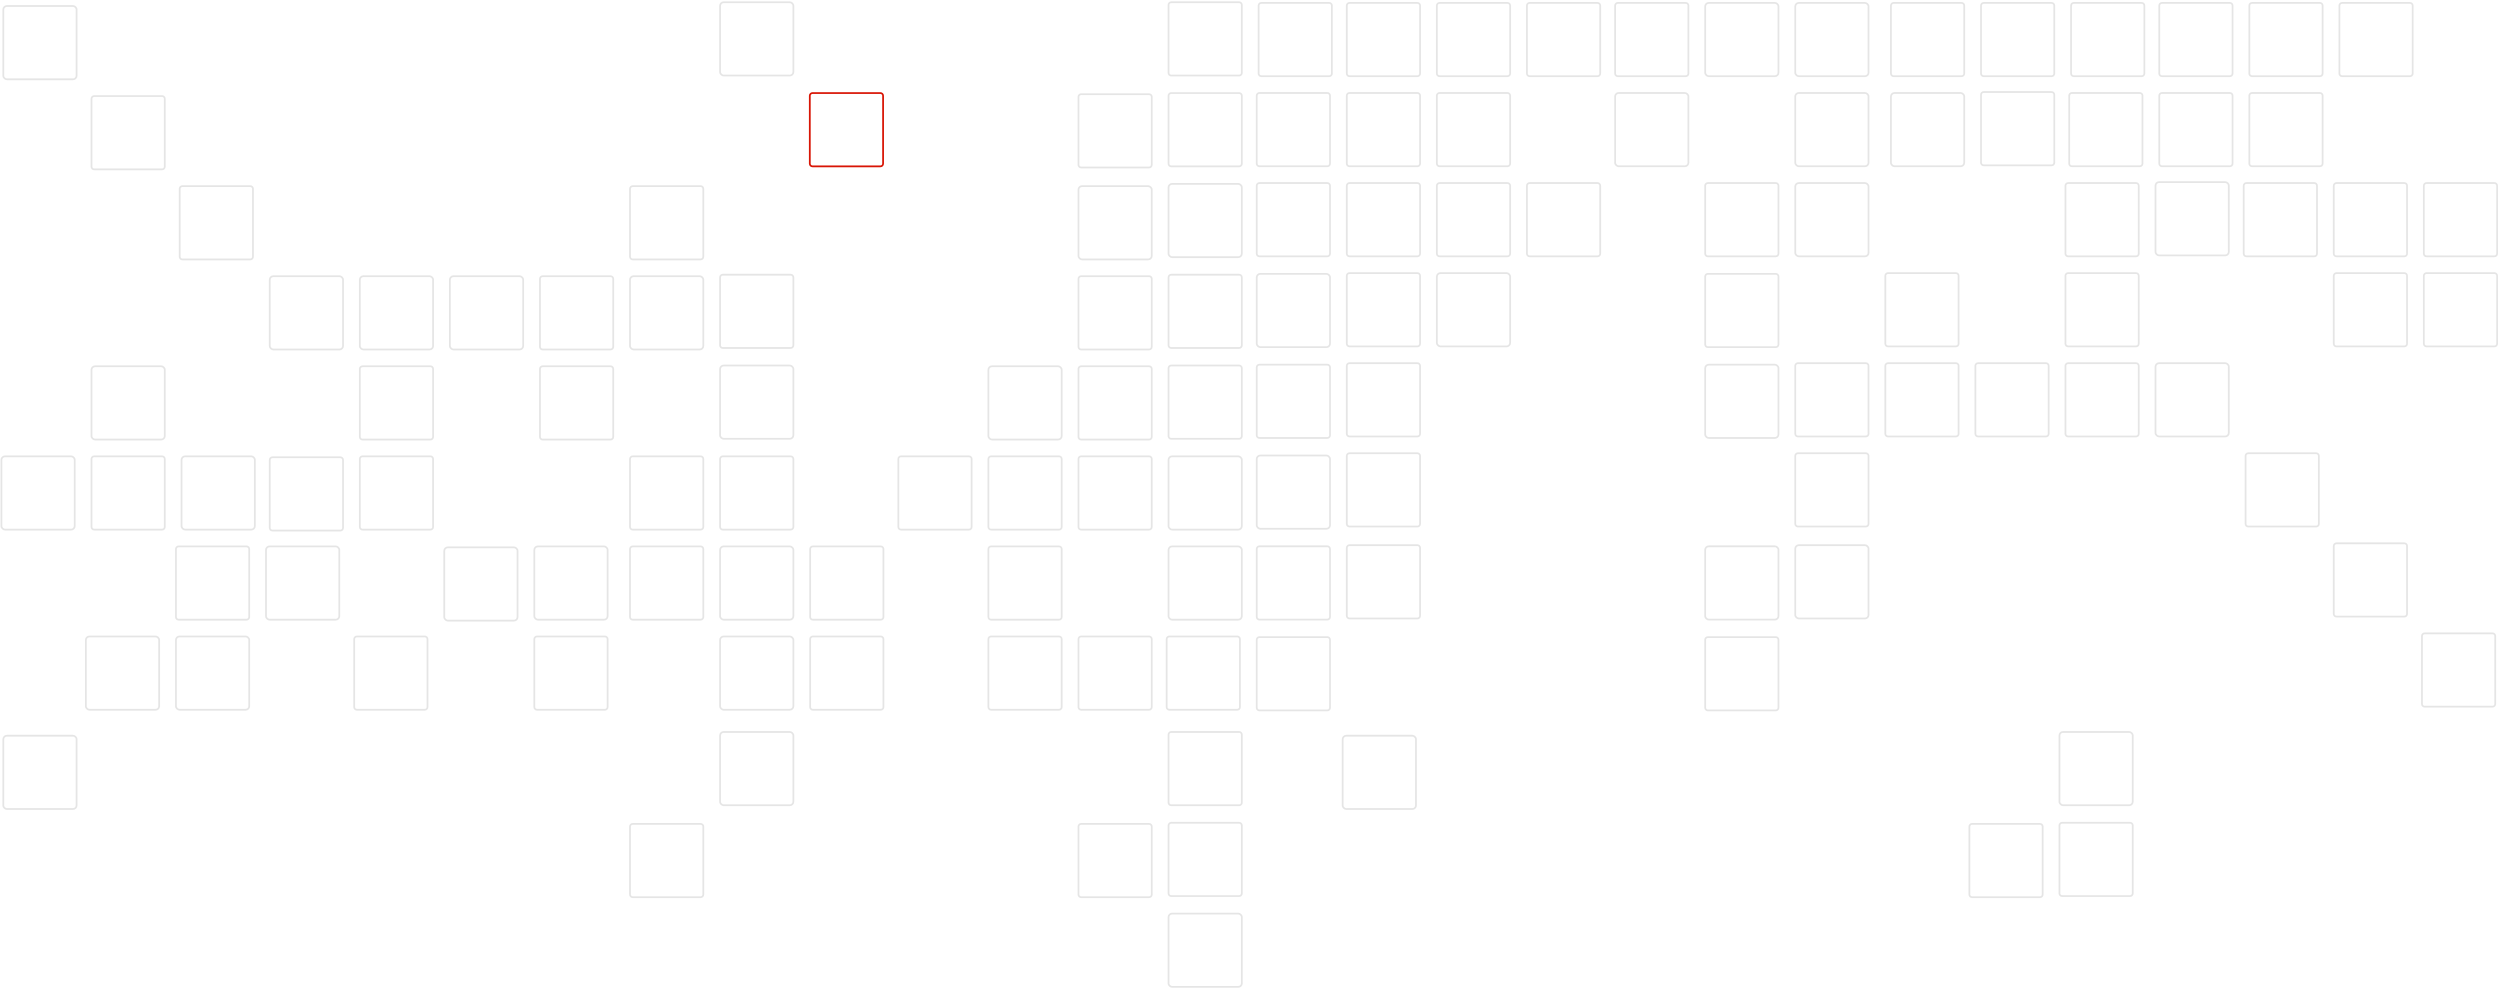 <?xml version="1.0" encoding="UTF-8"?>
<svg width="1411px" height="560px" viewBox="0 0 1411 560" version="1.1" xmlns="http://www.w3.org/2000/svg" xmlns:xlink="http://www.w3.org/1999/xlink">
    <title>Group 4</title>
    <g id="Page-1" stroke="none" stroke-width="1" fill="none" fill-rule="evenodd">
        <g id="Jobs" transform="translate(-101, -160)">
            <g id="Group-4" transform="translate(806.058, 439.741) scale(-1, 1) translate(-806.058, -439.741) translate(101.058, 160.241)">
                <g id="Group-Copy-3" opacity="0.248" transform="translate(1058.438, 485.222) scale(-1, -1) translate(-1058.438, -485.222) translate(707.938, 412.222)" stroke="#979797">
                    <rect id="Rectangle-4" transform="translate(679.082, 22.148) rotate(-90) translate(-679.082, -22.148) " x="658.401" y="1.467" width="41.361" height="41.361" rx="2"></rect>
                    <path d="M698.262,52.724 C698.675,52.724 699.049,52.893 699.321,53.165 C699.593,53.437 699.762,53.812 699.762,54.224 L699.762,54.224 L699.762,92.585 C699.762,92.998 699.593,93.372 699.322,93.643 C699.049,93.916 698.674,94.085 698.262,94.085 L698.262,94.085 L659.902,94.085 C659.488,94.085 659.114,93.916 658.843,93.644 C658.57,93.372 658.401,92.997 658.401,92.585 L658.401,92.585 L658.401,54.224 C658.401,53.811 658.57,53.437 658.842,53.166 C659.114,52.893 659.49,52.724 659.902,52.724 L659.902,52.724 Z" id="Rectangle-4-Copy" transform="translate(679.082, 73.405) rotate(-90) translate(-679.082, -73.405) "></path>
                    <path d="M647.428,52.089 C647.842,52.089 648.216,52.258 648.487,52.529 C648.76,52.802 648.929,53.177 648.929,53.589 L648.929,53.589 L648.929,91.949 C648.929,92.363 648.759,92.737 648.488,93.008 C648.216,93.28 647.84,93.45 647.428,93.45 L647.428,93.45 L609.068,93.45 C608.655,93.45 608.281,93.28 608.009,93.009 C607.737,92.737 607.568,92.361 607.568,91.949 L607.568,91.949 L607.568,53.589 C607.568,53.176 607.737,52.801 608.008,52.53 C608.281,52.258 608.656,52.089 609.068,52.089 L609.068,52.089 Z" id="Rectangle-4-Copy-5" transform="translate(628.248, 72.769) rotate(-90) translate(-628.248, -72.769) "></path>
                    <path d="M698.262,103.981 C698.675,103.981 699.049,104.15 699.321,104.421 C699.593,104.694 699.762,105.069 699.762,105.481 L699.762,105.481 L699.762,143.842 C699.762,144.255 699.593,144.629 699.322,144.9 C699.049,145.173 698.674,145.342 698.262,145.342 L698.262,145.342 L659.902,145.342 C659.488,145.342 659.114,145.173 658.843,144.901 C658.57,144.629 658.401,144.253 658.401,143.842 L658.401,143.842 L658.401,105.481 C658.401,105.068 658.57,104.694 658.842,104.423 C659.114,104.15 659.49,103.981 659.902,103.981 L659.902,103.981 Z" id="Rectangle-4-Copy-8" transform="translate(679.082, 124.661) rotate(-90) translate(-679.082, -124.661) "></path>
                    <path d="M394.321,52.089 C394.734,52.089 395.108,52.258 395.38,52.529 C395.652,52.802 395.821,53.177 395.821,53.589 L395.821,53.589 L395.821,91.949 C395.821,92.363 395.652,92.737 395.381,93.008 C395.108,93.28 394.733,93.45 394.321,93.45 L394.321,93.45 L355.961,93.45 C355.547,93.45 355.173,93.28 354.902,93.009 C354.629,92.737 354.46,92.361 354.46,91.949 L354.46,91.949 L354.46,53.589 C354.46,53.176 354.629,52.801 354.901,52.53 C355.173,52.258 355.549,52.089 355.961,52.089 L355.961,52.089 Z" id="Rectangle-4-Copy-32" transform="translate(375.141, 72.769) rotate(-90) translate(-375.141, -72.769) "></path>
                    <rect id="Rectangle-4-Copy-31" transform="translate(425.974, 124.661) rotate(-90) translate(-425.974, -124.661) " x="405.293" y="103.981" width="41.361" height="41.361" rx="2"></rect>
                    <rect id="Rectangle-4-Copy-48" transform="translate(21.425, 122.543) rotate(-90) translate(-21.425, -122.543) " x="0.745" y="101.863" width="41.361" height="41.361" rx="2"></rect>
                </g>
                <g id="Group-Copy-2" opacity="0.248" transform="translate(429, 459.722) scale(-1, -1) translate(-429, -459.722) translate(205, 412.222)" stroke="#979797">
                    <path d="M445.154,1.724 C445.567,1.724 445.942,1.893 446.213,2.165 C446.485,2.437 446.655,2.812 446.655,3.224 L446.655,3.224 L446.655,41.585 C446.655,41.998 446.485,42.372 446.214,42.643 C445.942,42.916 445.566,43.085 445.154,43.085 L445.154,43.085 L406.794,43.085 C406.38,43.085 406.006,42.916 405.735,42.644 C405.463,42.372 405.293,41.997 405.293,41.585 L405.293,41.585 L405.293,3.224 C405.293,2.811 405.463,2.437 405.734,2.166 C406.006,1.893 406.382,1.724 406.794,1.724 L406.794,1.724 Z" id="Rectangle-4-Copy-33" transform="translate(425.974, 22.405) rotate(-90) translate(-425.974, -22.405) "></path>
                    <path d="M394.321,1.089 C394.734,1.089 395.108,1.258 395.38,1.529 C395.652,1.802 395.821,2.177 395.821,2.589 L395.821,2.589 L395.821,40.949 C395.821,41.363 395.652,41.737 395.381,42.008 C395.108,42.28 394.733,42.45 394.321,42.45 L394.321,42.45 L355.961,42.45 C355.547,42.45 355.173,42.28 354.902,42.009 C354.629,41.737 354.46,41.361 354.46,40.949 L354.46,40.949 L354.46,2.589 C354.46,2.176 354.629,1.801 354.901,1.53 C355.173,1.258 355.549,1.089 355.961,1.089 L355.961,1.089 Z" id="Rectangle-4-Copy-32" transform="translate(375.141, 21.769) rotate(-90) translate(-375.141, -21.769) "></path>
                    <rect id="Rectangle-4-Copy-31" transform="translate(425.974, 73.661) rotate(-90) translate(-425.974, -73.661) " x="405.293" y="52.981" width="41.361" height="41.361" rx="2"></rect>
                    <rect id="Rectangle-4-Copy-48" transform="translate(21.425, 71.543) rotate(-90) translate(-21.425, -71.543) " x="0.745" y="50.863" width="41.361" height="41.361" rx="2"></rect>
                </g>
                <g id="Group-Copy" opacity="0.248" transform="translate(1058.938, 200.872) scale(-1, -1) translate(-1058.938, -200.872) translate(707.938, 0.372)" stroke="#979797">
                    <rect id="Rectangle-4" transform="translate(680.082, 277.148) rotate(-90) translate(-680.082, -277.148) " x="659.401" y="256.467" width="41.361" height="41.361" rx="2"></rect>
                    <path d="M699.262,205.21 C699.675,205.21 700.049,205.379 700.321,205.651 C700.593,205.923 700.762,206.299 700.762,206.711 L700.762,206.711 L700.762,245.071 C700.762,245.484 700.593,245.858 700.322,246.13 C700.049,246.402 699.674,246.571 699.262,246.571 L699.262,246.571 L660.902,246.571 C660.488,246.571 660.114,246.402 659.843,246.131 C659.57,245.858 659.401,245.483 659.401,245.071 L659.401,245.071 L659.401,206.711 C659.401,206.297 659.57,205.923 659.842,205.652 C660.114,205.379 660.49,205.21 660.902,205.21 L660.902,205.21 Z" id="Rectangle-4-Copy-2" transform="translate(680.082, 225.891) rotate(-90) translate(-680.082, -225.891) "></path>
                    <rect id="Rectangle-4-Copy-4" transform="translate(629.248, 275.877) rotate(-90) translate(-629.248, -275.877) " x="608.568" y="255.196" width="41.361" height="41.361" rx="2"></rect>
                    <path d="M699.262,307.724 C699.675,307.724 700.049,307.893 700.321,308.165 C700.593,308.437 700.762,308.812 700.762,309.224 L700.762,309.224 L700.762,347.585 C700.762,347.998 700.593,348.372 700.322,348.643 C700.049,348.916 699.674,349.085 699.262,349.085 L699.262,349.085 L660.902,349.085 C660.488,349.085 660.114,348.916 659.843,348.644 C659.57,348.372 659.401,347.997 659.401,347.585 L659.401,347.585 L659.401,309.224 C659.401,308.811 659.57,308.437 659.842,308.166 C660.114,307.893 660.49,307.724 660.902,307.724 L660.902,307.724 Z" id="Rectangle-4-Copy" transform="translate(680.082, 328.405) rotate(-90) translate(-680.082, -328.405) "></path>
                    <path d="M648.428,307.089 C648.842,307.089 649.216,307.258 649.487,307.529 C649.76,307.802 649.929,308.177 649.929,308.589 L649.929,308.589 L649.929,346.949 C649.929,347.363 649.759,347.737 649.488,348.008 C649.216,348.28 648.84,348.45 648.428,348.45 L648.428,348.45 L610.068,348.45 C609.655,348.45 609.281,348.28 609.009,348.009 C608.737,347.737 608.568,347.361 608.568,346.949 L608.568,346.949 L608.568,308.589 C608.568,308.176 608.737,307.801 609.008,307.53 C609.281,307.258 609.656,307.089 610.068,307.089 L610.068,307.089 Z" id="Rectangle-4-Copy-5" transform="translate(629.248, 327.769) rotate(-90) translate(-629.248, -327.769) "></path>
                    <path d="M699.262,358.981 C699.675,358.981 700.049,359.15 700.321,359.421 C700.593,359.694 700.762,360.069 700.762,360.481 L700.762,360.481 L700.762,398.842 C700.762,399.255 700.593,399.629 700.322,399.9 C700.049,400.173 699.674,400.342 699.262,400.342 L699.262,400.342 L660.902,400.342 C660.488,400.342 660.114,400.173 659.843,399.901 C659.57,399.629 659.401,399.253 659.401,398.842 L659.401,398.842 L659.401,360.481 C659.401,360.068 659.57,359.694 659.842,359.423 C660.114,359.15 660.49,358.981 660.902,358.981 L660.902,358.981 Z" id="Rectangle-4-Copy-8" transform="translate(680.082, 379.661) rotate(-90) translate(-680.082, -379.661) "></path>
                    <path d="M648.428,204.363 C648.842,204.363 649.216,204.532 649.487,204.803 C649.76,205.076 649.929,205.451 649.929,205.863 L649.929,205.863 L649.929,244.223 C649.929,244.637 649.759,245.011 649.488,245.282 C649.216,245.555 648.84,245.724 648.428,245.724 L648.428,245.724 L610.068,245.724 C609.655,245.724 609.281,245.555 609.009,245.283 C608.737,245.011 608.568,244.635 608.568,244.223 L608.568,244.223 L608.568,205.863 C608.568,205.45 608.737,205.076 609.008,204.804 C609.281,204.532 609.656,204.363 610.068,204.363 L610.068,204.363 Z" id="Rectangle-4-Copy-3" transform="translate(629.248, 225.043) rotate(-90) translate(-629.248, -225.043) "></path>
                    <rect id="Rectangle-4-Copy-7" transform="translate(680.082, 123.377) rotate(-90) translate(-680.082, -123.377) " x="659.401" y="102.696" width="41.361" height="41.361" rx="2"></rect>
                    <path d="M699.262,153.953 C699.675,153.953 700.049,154.122 700.321,154.394 C700.593,154.666 700.762,155.042 700.762,155.454 L700.762,155.454 L700.762,193.814 C700.762,194.227 700.593,194.601 700.322,194.873 C700.049,195.145 699.674,195.314 699.262,195.314 L699.262,195.314 L660.902,195.314 C660.488,195.314 660.114,195.145 659.843,194.874 C659.57,194.601 659.401,194.226 659.401,193.814 L659.401,193.814 L659.401,155.454 C659.401,155.04 659.57,154.666 659.842,154.395 C660.114,154.122 660.49,153.953 660.902,153.953 L660.902,153.953 Z" id="Rectangle-4-Copy-9" transform="translate(680.082, 174.634) rotate(-90) translate(-680.082, -174.634) "></path>
                    <path d="M648.428,153.53 C648.842,153.53 649.216,153.699 649.487,153.97 C649.76,154.243 649.929,154.618 649.929,155.03 L649.929,155.03 L649.929,193.39 C649.929,193.804 649.759,194.178 649.488,194.449 C649.216,194.721 648.84,194.891 648.428,194.891 L648.428,194.891 L610.068,194.891 C609.655,194.891 609.281,194.721 609.009,194.45 C608.737,194.178 608.568,193.802 608.568,193.39 L608.568,193.39 L608.568,155.03 C608.568,154.617 608.737,154.242 609.008,153.971 C609.281,153.699 609.656,153.53 610.068,153.53 L610.068,153.53 Z" id="Rectangle-4-Copy-6" transform="translate(629.248, 174.21) rotate(-90) translate(-629.248, -174.21) "></path>
                    <path d="M597.595,102.696 C598.008,102.696 598.383,102.866 598.654,103.137 C598.926,103.409 599.095,103.785 599.095,104.197 L599.095,104.197 L599.095,142.557 C599.095,142.97 598.926,143.344 598.655,143.616 C598.382,143.888 598.007,144.057 597.595,144.057 L597.595,144.057 L559.235,144.057 C558.821,144.057 558.447,143.888 558.176,143.617 C557.904,143.344 557.734,142.969 557.734,142.557 L557.734,142.557 L557.734,104.197 C557.734,103.783 557.904,103.409 558.175,103.138 C558.447,102.865 558.823,102.696 559.235,102.696 L559.235,102.696 Z" id="Rectangle-4-Copy-12" transform="translate(578.415, 123.377) rotate(-90) translate(-578.415, -123.377) "></path>
                    <path d="M648.428,102.696 C648.842,102.696 649.216,102.866 649.487,103.137 C649.76,103.409 649.929,103.785 649.929,104.197 L649.929,104.197 L649.929,142.557 C649.929,142.97 649.759,143.344 649.488,143.616 C649.216,143.888 648.84,144.057 648.428,144.057 L648.428,144.057 L610.068,144.057 C609.655,144.057 609.281,143.888 609.009,143.617 C608.737,143.344 608.568,142.969 608.568,142.557 L608.568,142.557 L608.568,104.197 C608.568,103.783 608.737,103.409 609.008,103.138 C609.281,102.865 609.656,102.696 610.068,102.696 L610.068,102.696 Z" id="Rectangle-4-Copy-17" transform="translate(629.248, 123.377) rotate(-90) translate(-629.248, -123.377) "></path>
                    <rect id="Rectangle-4-Copy-11" transform="translate(578.415, 174.21) rotate(-90) translate(-578.415, -174.21) " x="557.734" y="153.53" width="41.361" height="41.361" rx="2"></rect>
                    <path d="M546.762,102.696 C547.175,102.696 547.549,102.866 547.821,103.137 C548.093,103.409 548.262,103.785 548.262,104.197 L548.262,104.197 L548.262,142.557 C548.262,142.97 548.093,143.344 547.822,143.616 C547.549,143.888 547.174,144.057 546.762,144.057 L546.762,144.057 L508.402,144.057 C507.988,144.057 507.614,143.888 507.343,143.617 C507.07,143.344 506.901,142.969 506.901,142.557 L506.901,142.557 L506.901,104.197 C506.901,103.783 507.07,103.409 507.342,103.138 C507.614,102.865 507.99,102.696 508.402,102.696 L508.402,102.696 Z" id="Rectangle-4-Copy-10" transform="translate(527.582, 123.377) rotate(-90) translate(-527.582, -123.377) "></path>
                    <rect id="Rectangle-4-Copy-19" transform="translate(680.082, 72.543) rotate(-90) translate(-680.082, -72.543) " x="659.401" y="51.863" width="41.361" height="41.361" rx="2"></rect>
                    <path d="M446.154,205.21 C446.567,205.21 446.942,205.379 447.213,205.651 C447.485,205.923 447.655,206.299 447.655,206.711 L447.655,206.711 L447.655,245.071 C447.655,245.484 447.485,245.858 447.214,246.13 C446.942,246.402 446.566,246.571 446.154,246.571 L446.154,246.571 L407.794,246.571 C407.38,246.571 407.006,246.402 406.735,246.131 C406.463,245.858 406.293,245.483 406.293,245.071 L406.293,245.071 L406.293,206.711 C406.293,206.297 406.463,205.923 406.734,205.652 C407.006,205.379 407.382,205.21 407.794,205.21 L407.794,205.21 Z" id="Rectangle-4-Copy-35" transform="translate(426.974, 225.891) rotate(-90) translate(-426.974, -225.891) "></path>
                    <path d="M395.321,255.196 C395.734,255.196 396.108,255.366 396.38,255.637 C396.652,255.909 396.821,256.285 396.821,256.697 L396.821,256.697 L396.821,295.057 C396.821,295.47 396.652,295.844 396.381,296.116 C396.108,296.388 395.733,296.557 395.321,296.557 L395.321,296.557 L356.961,296.557 C356.547,296.557 356.173,296.388 355.902,296.117 C355.629,295.844 355.46,295.469 355.46,295.057 L355.46,295.057 L355.46,256.697 C355.46,256.283 355.629,255.909 355.901,255.638 C356.173,255.365 356.549,255.196 356.961,255.196 L356.961,255.196 Z" id="Rectangle-4-Copy-34" transform="translate(376.141, 275.877) rotate(-90) translate(-376.141, -275.877) "></path>
                    <rect id="Rectangle-4-Copy-31" transform="translate(426.974, 379.661) rotate(-90) translate(-426.974, -379.661) " x="406.293" y="358.981" width="41.361" height="41.361" rx="2"></rect>
                    <rect id="Rectangle-4-Copy-30" transform="translate(376.141, 225.043) rotate(-90) translate(-376.141, -225.043) " x="355.46" y="204.363" width="41.361" height="41.361" rx="2"></rect>
                    <path d="M446.154,102.696 C446.567,102.696 446.942,102.866 447.213,103.137 C447.485,103.409 447.655,103.785 447.655,104.197 L447.655,104.197 L447.655,142.557 C447.655,142.97 447.485,143.344 447.214,143.616 C446.942,143.888 446.566,144.057 446.154,144.057 L446.154,144.057 L407.794,144.057 C407.38,144.057 407.006,143.888 406.735,143.617 C406.463,143.344 406.293,142.969 406.293,142.557 L406.293,142.557 L406.293,104.197 C406.293,103.783 406.463,103.409 406.734,103.138 C407.006,102.865 407.382,102.696 407.794,102.696 L407.794,102.696 Z" id="Rectangle-4-Copy-29" transform="translate(426.974, 123.377) rotate(-90) translate(-426.974, -123.377) "></path>
                    <rect id="Rectangle-4-Copy-28" transform="translate(426.974, 174.634) rotate(-90) translate(-426.974, -174.634) " x="406.293" y="153.953" width="41.361" height="41.361" rx="2"></rect>
                    <path d="M395.321,102.696 C395.734,102.696 396.108,102.866 396.38,103.137 C396.652,103.409 396.821,103.785 396.821,104.197 L396.821,104.197 L396.821,142.557 C396.821,142.97 396.652,143.344 396.381,143.616 C396.108,143.888 395.733,144.057 395.321,144.057 L395.321,144.057 L356.961,144.057 C356.547,144.057 356.173,143.888 355.902,143.617 C355.629,143.344 355.46,142.969 355.46,142.557 L355.46,142.557 L355.46,104.197 C355.46,103.783 355.629,103.409 355.901,103.138 C356.173,102.865 356.549,102.696 356.961,102.696 L356.961,102.696 Z" id="Rectangle-4-Copy-26" transform="translate(376.141, 123.377) rotate(-90) translate(-376.141, -123.377) "></path>
                    <path d="M395.321,51.863 C395.734,51.863 396.108,52.032 396.38,52.303 C396.652,52.576 396.821,52.951 396.821,53.363 L396.821,53.363 L396.821,91.723 C396.821,92.137 396.652,92.511 396.381,92.782 C396.108,93.055 395.733,93.224 395.321,93.224 L395.321,93.224 L356.961,93.224 C356.547,93.224 356.173,93.055 355.902,92.783 C355.629,92.511 355.46,92.135 355.46,91.723 L355.46,91.723 L355.46,53.363 C355.46,52.95 355.629,52.576 355.901,52.304 C356.173,52.032 356.549,51.863 356.961,51.863 L356.961,51.863 Z" id="Rectangle-4-Copy-25" transform="translate(376.141, 72.543) rotate(-90) translate(-376.141, -72.543) "></path>
                    <rect id="Rectangle-4-Copy-24" transform="translate(426.974, 72.543) rotate(-90) translate(-426.974, -72.543) " x="406.293" y="51.863" width="41.361" height="41.361" rx="2"></rect>
                    <path d="M597.595,1.03 C598.008,1.03 598.383,1.199 598.654,1.47 C598.926,1.743 599.095,2.118 599.095,2.53 L599.095,2.53 L599.095,40.89 C599.095,41.304 598.926,41.678 598.655,41.949 C598.382,42.221 598.007,42.391 597.595,42.391 L597.595,42.391 L559.235,42.391 C558.821,42.391 558.447,42.221 558.176,41.95 C557.904,41.678 557.734,41.302 557.734,40.89 L557.734,40.89 L557.734,2.53 C557.734,2.117 557.904,1.742 558.175,1.471 C558.447,1.199 558.823,1.03 559.235,1.03 L559.235,1.03 Z" id="Rectangle-4-Copy-15" transform="translate(578.415, 21.71) rotate(-90) translate(-578.415, -21.71) "></path>
                    <path d="M648.428,1.03 C648.842,1.03 649.216,1.199 649.487,1.47 C649.76,1.743 649.929,2.118 649.929,2.53 L649.929,2.53 L649.929,40.89 C649.929,41.304 649.759,41.678 649.488,41.949 C649.216,42.221 648.84,42.391 648.428,42.391 L648.428,42.391 L610.068,42.391 C609.655,42.391 609.281,42.221 609.009,41.95 C608.737,41.678 608.568,41.302 608.568,40.89 L608.568,40.89 L608.568,2.53 C608.568,2.117 608.737,1.742 609.008,1.471 C609.281,1.199 609.656,1.03 610.068,1.03 L610.068,1.03 Z" id="Rectangle-4-Copy-18" transform="translate(629.248, 21.71) rotate(-90) translate(-629.248, -21.71) "></path>
                    <path d="M698.203,1.03 C698.616,1.03 698.99,1.199 699.261,1.47 C699.534,1.743 699.703,2.118 699.703,2.53 L699.703,2.53 L699.703,40.89 C699.703,41.304 699.534,41.678 699.263,41.949 C698.99,42.221 698.615,42.391 698.203,42.391 L698.203,42.391 L659.842,42.391 C659.429,42.391 659.055,42.221 658.784,41.95 C658.511,41.678 658.342,41.302 658.342,40.89 L658.342,40.89 L658.342,2.53 C658.342,2.117 658.511,1.742 658.783,1.471 C659.055,1.199 659.431,1.03 659.842,1.03 L659.842,1.03 Z" id="Rectangle-4-Copy-63" transform="translate(679.023, 21.71) rotate(-90) translate(-679.023, -21.71) "></path>
                    <path d="M597.595,51.863 C598.008,51.863 598.383,52.032 598.654,52.303 C598.926,52.576 599.095,52.951 599.095,53.363 L599.095,53.363 L599.095,91.723 C599.095,92.137 598.926,92.511 598.655,92.782 C598.382,93.055 598.007,93.224 597.595,93.224 L597.595,93.224 L559.235,93.224 C558.821,93.224 558.447,93.055 558.176,92.783 C557.904,92.511 557.734,92.135 557.734,91.723 L557.734,91.723 L557.734,53.363 C557.734,52.95 557.904,52.576 558.175,52.304 C558.447,52.032 558.823,51.863 559.235,51.863 L559.235,51.863 Z" id="Rectangle-4-Copy-14" transform="translate(578.415, 72.543) rotate(-90) translate(-578.415, -72.543) "></path>
                    <path d="M496.987,51.863 C497.401,51.863 497.775,52.032 498.046,52.303 C498.319,52.576 498.488,52.951 498.488,53.363 L498.488,53.363 L498.488,91.723 C498.488,92.137 498.319,92.511 498.047,92.782 C497.775,93.055 497.399,93.224 496.987,93.224 L496.987,93.224 L458.627,93.224 C458.214,93.224 457.84,93.055 457.568,92.783 C457.296,92.511 457.127,92.135 457.127,91.723 L457.127,91.723 L457.127,53.363 C457.127,52.95 457.296,52.576 457.567,52.304 C457.84,52.032 458.215,51.863 458.627,51.863 L458.627,51.863 Z" id="Rectangle-4-Copy-20" transform="translate(477.807, 72.543) rotate(-90) translate(-477.807, -72.543) "></path>
                    <rect id="Rectangle-4-Copy-23" transform="translate(426.974, 21.71) rotate(-90) translate(-426.974, -21.71) " x="406.293" y="1.03" width="41.361" height="41.361" rx="2"></rect>
                    <path d="M496.987,1.03 C497.401,1.03 497.775,1.199 498.046,1.47 C498.319,1.743 498.488,2.118 498.488,2.53 L498.488,2.53 L498.488,40.89 C498.488,41.304 498.319,41.678 498.047,41.949 C497.775,42.221 497.399,42.391 496.987,42.391 L496.987,42.391 L458.627,42.391 C458.214,42.391 457.84,42.221 457.568,41.95 C457.296,41.678 457.127,41.302 457.127,40.89 L457.127,40.89 L457.127,2.53 C457.127,2.117 457.296,1.742 457.567,1.471 C457.84,1.199 458.215,1.03 458.627,1.03 L458.627,1.03 Z" id="Rectangle-4-Copy-22" transform="translate(477.807, 21.71) rotate(-90) translate(-477.807, -21.71) "></path>
                    <path d="M341.31,1.03 C341.724,1.03 342.098,1.199 342.369,1.47 C342.642,1.743 342.811,2.118 342.811,2.53 L342.811,2.53 L342.811,40.89 C342.811,41.304 342.641,41.678 342.37,41.949 C342.098,42.221 341.722,42.391 341.31,42.391 L341.31,42.391 L302.95,42.391 C302.537,42.391 302.163,42.221 301.891,41.95 C301.619,41.678 301.45,41.302 301.45,40.89 L301.45,40.89 L301.45,2.53 C301.45,2.117 301.619,1.742 301.89,1.471 C302.163,1.199 302.538,1.03 302.95,1.03 L302.95,1.03 Z" id="Rectangle-4-Copy-56" transform="translate(322.13, 21.71) rotate(-90) translate(-322.13, -21.71) "></path>
                    <path d="M239.644,1.03 C240.057,1.03 240.431,1.199 240.702,1.47 C240.975,1.743 241.144,2.118 241.144,2.53 L241.144,2.53 L241.144,40.89 C241.144,41.304 240.975,41.678 240.704,41.949 C240.431,42.221 240.056,42.391 239.644,42.391 L239.644,42.391 L201.283,42.391 C200.87,42.391 200.496,42.221 200.225,41.95 C199.952,41.678 199.783,41.302 199.783,40.89 L199.783,40.89 L199.783,2.53 C199.783,2.117 199.952,1.742 200.224,1.471 C200.496,1.199 200.872,1.03 201.283,1.03 L201.283,1.03 Z" id="Rectangle-4-Copy-55" transform="translate(220.464, 21.71) rotate(-90) translate(-220.464, -21.71) "></path>
                    <rect id="Rectangle-4-Copy-50" transform="translate(119.856, 21.71) rotate(-90) translate(-119.856, -21.71) " x="99.175" y="1.03" width="41.361" height="41.361" rx="2"></rect>
                    <rect id="Rectangle-4-Copy-27" transform="translate(69.023, 21.71) rotate(-90) translate(-69.023, -21.71) " x="48.342" y="1.03" width="41.361" height="41.361" rx="2"></rect>
                    <path d="M344.487,204.363 C344.901,204.363 345.275,204.532 345.546,204.803 C345.819,205.076 345.988,205.451 345.988,205.863 L345.988,205.863 L345.988,244.223 C345.988,244.637 345.819,245.011 345.547,245.282 C345.275,245.555 344.899,245.724 344.487,245.724 L344.487,245.724 L306.127,245.724 C305.714,245.724 305.34,245.555 305.068,245.283 C304.796,245.011 304.627,244.635 304.627,244.223 L304.627,244.223 L304.627,205.863 C304.627,205.45 304.796,205.076 305.067,204.804 C305.34,204.532 305.715,204.363 306.127,204.363 L306.127,204.363 Z" id="Rectangle-4-Copy-54" transform="translate(325.307, 225.043) rotate(-90) translate(-325.307, -225.043) "></path>
                    <rect id="Rectangle-4-Copy-53" transform="translate(223.641, 225.043) rotate(-90) translate(-223.641, -225.043) " x="202.96" y="204.363" width="41.361" height="41.361" rx="2"></rect>
                    <rect id="Rectangle-4-Copy-52" transform="translate(274.474, 225.043) rotate(-90) translate(-274.474, -225.043) " x="253.793" y="204.363" width="41.361" height="41.361" rx="2"></rect>
                    <rect id="Rectangle-4-Copy-51" transform="translate(172.807, 225.043) rotate(-90) translate(-172.807, -225.043) " x="152.127" y="204.363" width="41.361" height="41.361" rx="2"></rect>
                    <path d="M344.487,153.53 C344.901,153.53 345.275,153.699 345.546,153.97 C345.819,154.243 345.988,154.618 345.988,155.03 L345.988,155.03 L345.988,193.39 C345.988,193.804 345.819,194.178 345.547,194.449 C345.275,194.721 344.899,194.891 344.487,194.891 L344.487,194.891 L306.127,194.891 C305.714,194.891 305.34,194.721 305.068,194.45 C304.796,194.178 304.627,193.802 304.627,193.39 L304.627,193.39 L304.627,155.03 C304.627,154.617 304.796,154.242 305.067,153.971 C305.34,153.699 305.715,153.53 306.127,153.53 L306.127,153.53 Z" id="Rectangle-4-Copy-49" transform="translate(325.307, 174.21) rotate(-90) translate(-325.307, -174.21) "></path>
                    <rect id="Rectangle-4-Copy-48" transform="translate(22.425, 377.543) rotate(-90) translate(-22.425, -377.543) " x="1.745" y="356.863" width="41.361" height="41.361" rx="2"></rect>
                    <rect id="Rectangle-4-Copy-45" transform="translate(72.2, 174.21) rotate(-90) translate(-72.2, -174.21) " x="51.519" y="153.53" width="41.361" height="41.361" rx="2"></rect>
                    <path d="M242.821,102.696 C243.234,102.696 243.608,102.866 243.88,103.137 C244.152,103.409 244.321,103.785 244.321,104.197 L244.321,104.197 L244.321,142.557 C244.321,142.97 244.152,143.344 243.881,143.616 C243.608,143.888 243.233,144.057 242.821,144.057 L242.821,144.057 L204.461,144.057 C204.047,144.057 203.673,143.888 203.402,143.617 C203.129,143.344 202.96,142.969 202.96,142.557 L202.96,142.557 L202.96,104.197 C202.96,103.783 203.129,103.409 203.401,103.138 C203.673,102.865 204.049,102.696 204.461,102.696 L204.461,102.696 Z" id="Rectangle-4-Copy-44" transform="translate(223.641, 123.377) rotate(-90) translate(-223.641, -123.377) "></path>
                    <path d="M191.987,102.167 C192.401,102.167 192.775,102.336 193.046,102.607 C193.319,102.88 193.488,103.255 193.488,103.667 L193.488,103.667 L193.488,142.027 C193.488,142.441 193.319,142.815 193.047,143.086 C192.775,143.359 192.399,143.528 191.987,143.528 L191.987,143.528 L153.627,143.528 C153.214,143.528 152.84,143.358 152.568,143.087 C152.296,142.815 152.127,142.439 152.127,142.027 L152.127,142.027 L152.127,103.667 C152.127,103.254 152.296,102.88 152.567,102.608 C152.84,102.336 153.215,102.167 153.627,102.167 L153.627,102.167 Z" id="Rectangle-4-Copy-43" transform="translate(172.807, 122.847) rotate(-90) translate(-172.807, -122.847) "></path>
                    <path d="M242.821,153.53 C243.234,153.53 243.608,153.699 243.88,153.97 C244.152,154.243 244.321,154.618 244.321,155.03 L244.321,155.03 L244.321,193.39 C244.321,193.804 244.152,194.178 243.881,194.449 C243.608,194.721 243.233,194.891 242.821,194.891 L242.821,194.891 L204.461,194.891 C204.047,194.891 203.673,194.721 203.402,194.45 C203.129,194.178 202.96,193.802 202.96,193.39 L202.96,193.39 L202.96,155.03 C202.96,154.617 203.129,154.242 203.401,153.971 C203.673,153.699 204.049,153.53 204.461,153.53 L204.461,153.53 Z" id="Rectangle-4-Copy-42" transform="translate(223.641, 174.21) rotate(-90) translate(-223.641, -174.21) "></path>
                    <path d="M91.38,306.03 C91.793,306.03 92.167,306.199 92.439,306.47 C92.711,306.743 92.88,307.118 92.88,307.53 L92.88,307.53 L92.88,345.89 C92.88,346.304 92.711,346.678 92.44,346.949 C92.167,347.221 91.792,347.391 91.38,347.391 L91.38,347.391 L53.02,347.391 C52.606,347.391 52.232,347.221 51.961,346.95 C51.688,346.678 51.519,346.302 51.519,345.89 L51.519,345.89 L51.519,307.53 C51.519,307.117 51.688,306.742 51.96,306.471 C52.232,306.199 52.608,306.03 53.02,306.03 L53.02,306.03 Z" id="Rectangle-4-Copy-41" transform="translate(72.2, 326.71) rotate(-90) translate(-72.2, -326.71) "></path>
                    <path d="M141.154,255.196 C141.567,255.196 141.942,255.366 142.213,255.637 C142.485,255.909 142.655,256.285 142.655,256.697 L142.655,256.697 L142.655,295.057 C142.655,295.47 142.485,295.844 142.214,296.116 C141.942,296.388 141.566,296.557 141.154,296.557 L141.154,296.557 L102.794,296.557 C102.38,296.557 102.006,296.388 101.735,296.117 C101.463,295.844 101.293,295.469 101.293,295.057 L101.293,295.057 L101.293,256.697 C101.293,256.283 101.463,255.909 101.734,255.638 C102.006,255.365 102.382,255.196 102.794,255.196 L102.794,255.196 Z" id="Rectangle-4-Copy-40" transform="translate(121.974, 275.877) rotate(-90) translate(-121.974, -275.877) "></path>
                    <path d="M91.38,102.696 C91.793,102.696 92.167,102.866 92.439,103.137 C92.711,103.409 92.88,103.785 92.88,104.197 L92.88,104.197 L92.88,142.557 C92.88,142.97 92.711,143.344 92.44,143.616 C92.167,143.888 91.792,144.057 91.38,144.057 L91.38,144.057 L53.02,144.057 C52.606,144.057 52.232,143.888 51.961,143.617 C51.688,143.344 51.519,142.969 51.519,142.557 L51.519,142.557 L51.519,104.197 C51.519,103.783 51.688,103.409 51.96,103.138 C52.232,102.865 52.608,102.696 53.02,102.696 L53.02,102.696 Z" id="Rectangle-4-Copy-39" transform="translate(72.2, 123.377) rotate(-90) translate(-72.2, -123.377) "></path>
                    <rect id="Rectangle-4-Copy-38" transform="translate(123.033, 123.377) rotate(-90) translate(-123.033, -123.377) " x="102.352" y="102.696" width="41.361" height="41.361" rx="2"></rect>
                    <rect id="Rectangle-4-Copy-37" transform="translate(21.366, 123.377) rotate(-90) translate(-21.366, -123.377) " x="0.686" y="102.696" width="41.361" height="41.361" rx="2"></rect>
                    <rect id="Rectangle-4-Copy-62" transform="translate(322.13, 72.543) rotate(-90) translate(-322.13, -72.543) " x="301.45" y="51.863" width="41.361" height="41.361" rx="2"></rect>
                    <rect id="Rectangle-4-Copy-61" transform="translate(271.297, 72.014) rotate(-90) translate(-271.297, -72.014) " x="250.616" y="51.333" width="41.361" height="41.361" rx="2"></rect>
                    <rect id="Rectangle-4-Copy-60" transform="translate(170.689, 72.543) rotate(-90) translate(-170.689, -72.543) " x="150.009" y="51.863" width="41.361" height="41.361" rx="2"></rect>
                    <path d="M139.036,51.863 C139.449,51.863 139.824,52.032 140.095,52.303 C140.367,52.576 140.536,52.951 140.536,53.363 L140.536,53.363 L140.536,91.723 C140.536,92.137 140.367,92.511 140.096,92.782 C139.823,93.055 139.448,93.224 139.036,93.224 L139.036,93.224 L100.676,93.224 C100.262,93.224 99.888,93.055 99.617,92.783 C99.345,92.511 99.175,92.135 99.175,91.723 L99.175,91.723 L99.175,53.363 C99.175,52.95 99.345,52.576 99.616,52.304 C99.888,52.032 100.264,51.863 100.676,51.863 L100.676,51.863 Z" id="Rectangle-4-Copy-58" transform="translate(119.856, 72.543) rotate(-90) translate(-119.856, -72.543) "></path>
                </g>
                <g id="Group" opacity="0.248" transform="translate(0, 0.372)" stroke="#979797">
                    <rect id="Rectangle-4" transform="translate(680.082, 277.148) rotate(-90) translate(-680.082, -277.148) " x="659.401" y="256.467" width="41.361" height="41.361" rx="2"></rect>
                    <path d="M699.262,205.21 C699.675,205.21 700.049,205.379 700.321,205.651 C700.593,205.923 700.762,206.299 700.762,206.711 L700.762,206.711 L700.762,245.071 C700.762,245.484 700.593,245.858 700.322,246.13 C700.049,246.402 699.674,246.571 699.262,246.571 L699.262,246.571 L660.902,246.571 C660.488,246.571 660.114,246.402 659.843,246.131 C659.57,245.858 659.401,245.483 659.401,245.071 L659.401,245.071 L659.401,206.711 C659.401,206.297 659.57,205.923 659.842,205.652 C660.114,205.379 660.49,205.21 660.902,205.21 L660.902,205.21 Z" id="Rectangle-4-Copy-2" transform="translate(680.082, 225.891) rotate(-90) translate(-680.082, -225.891) "></path>
                    <path d="M648.428,255.196 C648.842,255.196 649.216,255.366 649.487,255.637 C649.76,255.909 649.929,256.285 649.929,256.697 L649.929,256.697 L649.929,295.057 C649.929,295.47 649.759,295.844 649.488,296.116 C649.216,296.388 648.84,296.557 648.428,296.557 L648.428,296.557 L610.068,296.557 C609.655,296.557 609.281,296.388 609.009,296.117 C608.737,295.844 608.568,295.469 608.568,295.057 L608.568,295.057 L608.568,256.697 C608.568,256.283 608.737,255.909 609.008,255.638 C609.281,255.365 609.656,255.196 610.068,255.196 L610.068,255.196 Z" id="Rectangle-4-Copy-4" transform="translate(629.248, 275.877) rotate(-90) translate(-629.248, -275.877) "></path>
                    <path d="M699.262,307.724 C699.675,307.724 700.049,307.893 700.321,308.165 C700.593,308.437 700.762,308.812 700.762,309.224 L700.762,309.224 L700.762,347.585 C700.762,347.998 700.593,348.372 700.322,348.643 C700.049,348.916 699.674,349.085 699.262,349.085 L699.262,349.085 L660.902,349.085 C660.488,349.085 660.114,348.916 659.843,348.644 C659.57,348.372 659.401,347.997 659.401,347.585 L659.401,347.585 L659.401,309.224 C659.401,308.811 659.57,308.437 659.842,308.166 C660.114,307.893 660.49,307.724 660.902,307.724 L660.902,307.724 Z" id="Rectangle-4-Copy" transform="translate(680.082, 328.405) rotate(-90) translate(-680.082, -328.405) "></path>
                    <path d="M648.428,307.089 C648.842,307.089 649.216,307.258 649.487,307.529 C649.76,307.802 649.929,308.177 649.929,308.589 L649.929,308.589 L649.929,346.949 C649.929,347.363 649.759,347.737 649.488,348.008 C649.216,348.28 648.84,348.45 648.428,348.45 L648.428,348.45 L610.068,348.45 C609.655,348.45 609.281,348.28 609.009,348.009 C608.737,347.737 608.568,347.361 608.568,346.949 L608.568,346.949 L608.568,308.589 C608.568,308.176 608.737,307.801 609.008,307.53 C609.281,307.258 609.656,307.089 610.068,307.089 L610.068,307.089 Z" id="Rectangle-4-Copy-5" transform="translate(629.248, 327.769) rotate(-90) translate(-629.248, -327.769) "></path>
                    <path d="M699.262,358.981 C699.675,358.981 700.049,359.15 700.321,359.421 C700.593,359.694 700.762,360.069 700.762,360.481 L700.762,360.481 L700.762,398.842 C700.762,399.255 700.593,399.629 700.322,399.9 C700.049,400.173 699.674,400.342 699.262,400.342 L699.262,400.342 L660.902,400.342 C660.488,400.342 660.114,400.173 659.843,399.901 C659.57,399.629 659.401,399.253 659.401,398.842 L659.401,398.842 L659.401,360.481 C659.401,360.068 659.57,359.694 659.842,359.423 C660.114,359.15 660.49,358.981 660.902,358.981 L660.902,358.981 Z" id="Rectangle-4-Copy-8" transform="translate(680.082, 379.661) rotate(-90) translate(-680.082, -379.661) "></path>
                    <path d="M648.428,204.363 C648.842,204.363 649.216,204.532 649.487,204.803 C649.76,205.076 649.929,205.451 649.929,205.863 L649.929,205.863 L649.929,244.223 C649.929,244.637 649.759,245.011 649.488,245.282 C649.216,245.555 648.84,245.724 648.428,245.724 L648.428,245.724 L610.068,245.724 C609.655,245.724 609.281,245.555 609.009,245.283 C608.737,245.011 608.568,244.635 608.568,244.223 L608.568,244.223 L608.568,205.863 C608.568,205.45 608.737,205.076 609.008,204.804 C609.281,204.532 609.656,204.363 610.068,204.363 L610.068,204.363 Z" id="Rectangle-4-Copy-3" transform="translate(629.248, 225.043) rotate(-90) translate(-629.248, -225.043) "></path>
                    <path d="M699.262,102.696 C699.675,102.696 700.049,102.866 700.321,103.137 C700.593,103.409 700.762,103.785 700.762,104.197 L700.762,104.197 L700.762,142.557 C700.762,142.97 700.593,143.344 700.322,143.616 C700.049,143.888 699.674,144.057 699.262,144.057 L699.262,144.057 L660.902,144.057 C660.488,144.057 660.114,143.888 659.843,143.617 C659.57,143.344 659.401,142.969 659.401,142.557 L659.401,142.557 L659.401,104.197 C659.401,103.783 659.57,103.409 659.842,103.138 C660.114,102.865 660.49,102.696 660.902,102.696 L660.902,102.696 Z" id="Rectangle-4-Copy-7" transform="translate(680.082, 123.377) rotate(-90) translate(-680.082, -123.377) "></path>
                    <rect id="Rectangle-4-Copy-9" transform="translate(680.082, 174.634) rotate(-90) translate(-680.082, -174.634) " x="659.401" y="153.953" width="41.361" height="41.361" rx="2"></rect>
                    <path d="M648.428,153.53 C648.842,153.53 649.216,153.699 649.487,153.97 C649.76,154.243 649.929,154.618 649.929,155.03 L649.929,155.03 L649.929,193.39 C649.929,193.804 649.759,194.178 649.488,194.449 C649.216,194.721 648.84,194.891 648.428,194.891 L648.428,194.891 L610.068,194.891 C609.655,194.891 609.281,194.721 609.009,194.45 C608.737,194.178 608.568,193.802 608.568,193.39 L608.568,193.39 L608.568,155.03 C608.568,154.617 608.737,154.242 609.008,153.971 C609.281,153.699 609.656,153.53 610.068,153.53 L610.068,153.53 Z" id="Rectangle-4-Copy-6" transform="translate(629.248, 174.21) rotate(-90) translate(-629.248, -174.21) "></path>
                    <path d="M597.595,102.696 C598.008,102.696 598.383,102.866 598.654,103.137 C598.926,103.409 599.095,103.785 599.095,104.197 L599.095,104.197 L599.095,142.557 C599.095,142.97 598.926,143.344 598.655,143.616 C598.382,143.888 598.007,144.057 597.595,144.057 L597.595,144.057 L559.235,144.057 C558.821,144.057 558.447,143.888 558.176,143.617 C557.904,143.344 557.734,142.969 557.734,142.557 L557.734,142.557 L557.734,104.197 C557.734,103.783 557.904,103.409 558.175,103.138 C558.447,102.865 558.823,102.696 559.235,102.696 L559.235,102.696 Z" id="Rectangle-4-Copy-12" transform="translate(578.415, 123.377) rotate(-90) translate(-578.415, -123.377) "></path>
                    <path d="M648.428,102.696 C648.842,102.696 649.216,102.866 649.487,103.137 C649.76,103.409 649.929,103.785 649.929,104.197 L649.929,104.197 L649.929,142.557 C649.929,142.97 649.759,143.344 649.488,143.616 C649.216,143.888 648.84,144.057 648.428,144.057 L648.428,144.057 L610.068,144.057 C609.655,144.057 609.281,143.888 609.009,143.617 C608.737,143.344 608.568,142.969 608.568,142.557 L608.568,142.557 L608.568,104.197 C608.568,103.783 608.737,103.409 609.008,103.138 C609.281,102.865 609.656,102.696 610.068,102.696 L610.068,102.696 Z" id="Rectangle-4-Copy-17" transform="translate(629.248, 123.377) rotate(-90) translate(-629.248, -123.377) "></path>
                    <rect id="Rectangle-4-Copy-11" transform="translate(578.415, 174.21) rotate(-90) translate(-578.415, -174.21) " x="557.734" y="153.53" width="41.361" height="41.361" rx="2"></rect>
                    <path d="M546.762,102.696 C547.175,102.696 547.549,102.866 547.821,103.137 C548.093,103.409 548.262,103.785 548.262,104.197 L548.262,104.197 L548.262,142.557 C548.262,142.97 548.093,143.344 547.822,143.616 C547.549,143.888 547.174,144.057 546.762,144.057 L546.762,144.057 L508.402,144.057 C507.988,144.057 507.614,143.888 507.343,143.617 C507.07,143.344 506.901,142.969 506.901,142.557 L506.901,142.557 L506.901,104.197 C506.901,103.783 507.07,103.409 507.342,103.138 C507.614,102.865 507.99,102.696 508.402,102.696 L508.402,102.696 Z" id="Rectangle-4-Copy-10" transform="translate(527.582, 123.377) rotate(-90) translate(-527.582, -123.377) "></path>
                    <path d="M648.428,51.863 C648.842,51.863 649.216,52.032 649.487,52.303 C649.76,52.576 649.929,52.951 649.929,53.363 L649.929,53.363 L649.929,91.723 C649.929,92.137 649.759,92.511 649.488,92.782 C649.216,93.055 648.84,93.224 648.428,93.224 L648.428,93.224 L610.068,93.224 C609.655,93.224 609.281,93.055 609.009,92.783 C608.737,92.511 608.568,92.135 608.568,91.723 L608.568,91.723 L608.568,53.363 C608.568,52.95 608.737,52.576 609.008,52.304 C609.281,52.032 609.656,51.863 610.068,51.863 L610.068,51.863 Z" id="Rectangle-4-Copy-16" transform="translate(629.248, 72.543) rotate(-90) translate(-629.248, -72.543) "></path>
                    <path d="M699.262,51.863 C699.675,51.863 700.049,52.032 700.321,52.303 C700.593,52.576 700.762,52.951 700.762,53.363 L700.762,53.363 L700.762,91.723 C700.762,92.137 700.593,92.511 700.322,92.782 C700.049,93.055 699.674,93.224 699.262,93.224 L699.262,93.224 L660.902,93.224 C660.488,93.224 660.114,93.055 659.843,92.783 C659.57,92.511 659.401,92.135 659.401,91.723 L659.401,91.723 L659.401,53.363 C659.401,52.95 659.57,52.576 659.842,52.304 C660.114,52.032 660.49,51.863 660.902,51.863 L660.902,51.863 Z" id="Rectangle-4-Copy-19" transform="translate(680.082, 72.543) rotate(-90) translate(-680.082, -72.543) "></path>
                    <rect id="Rectangle-4-Copy-35" transform="translate(426.974, 225.891) rotate(-90) translate(-426.974, -225.891) " x="406.293" y="205.21" width="41.361" height="41.361" rx="2"></rect>
                    <path d="M395.321,255.196 C395.734,255.196 396.108,255.366 396.38,255.637 C396.652,255.909 396.821,256.285 396.821,256.697 L396.821,256.697 L396.821,295.057 C396.821,295.47 396.652,295.844 396.381,296.116 C396.108,296.388 395.733,296.557 395.321,296.557 L395.321,296.557 L356.961,296.557 C356.547,296.557 356.173,296.388 355.902,296.117 C355.629,295.844 355.46,295.469 355.46,295.057 L355.46,295.057 L355.46,256.697 C355.46,256.283 355.629,255.909 355.901,255.638 C356.173,255.365 356.549,255.196 356.961,255.196 L356.961,255.196 Z" id="Rectangle-4-Copy-34" transform="translate(376.141, 275.877) rotate(-90) translate(-376.141, -275.877) "></path>
                    <rect id="Rectangle-4-Copy-33" transform="translate(426.974, 328.405) rotate(-90) translate(-426.974, -328.405) " x="406.293" y="307.724" width="41.361" height="41.361" rx="2"></rect>
                    <rect id="Rectangle-4-Copy-32" transform="translate(376.141, 327.769) rotate(-90) translate(-376.141, -327.769) " x="355.46" y="307.089" width="41.361" height="41.361" rx="2"></rect>
                    <path d="M446.154,358.981 C446.567,358.981 446.942,359.15 447.213,359.421 C447.485,359.694 447.655,360.069 447.655,360.481 L447.655,360.481 L447.655,398.842 C447.655,399.255 447.485,399.629 447.214,399.9 C446.942,400.173 446.566,400.342 446.154,400.342 L446.154,400.342 L407.794,400.342 C407.38,400.342 407.006,400.173 406.735,399.901 C406.463,399.629 406.293,399.253 406.293,398.842 L406.293,398.842 L406.293,360.481 C406.293,360.068 406.463,359.694 406.734,359.423 C407.006,359.15 407.382,358.981 407.794,358.981 L407.794,358.981 Z" id="Rectangle-4-Copy-31" transform="translate(426.974, 379.661) rotate(-90) translate(-426.974, -379.661) "></path>
                    <path d="M395.321,204.363 C395.734,204.363 396.108,204.532 396.38,204.803 C396.652,205.076 396.821,205.451 396.821,205.863 L396.821,205.863 L396.821,244.223 C396.821,244.637 396.652,245.011 396.381,245.282 C396.108,245.555 395.733,245.724 395.321,245.724 L395.321,245.724 L356.961,245.724 C356.547,245.724 356.173,245.555 355.902,245.283 C355.629,245.011 355.46,244.635 355.46,244.223 L355.46,244.223 L355.46,205.863 C355.46,205.45 355.629,205.076 355.901,204.804 C356.173,204.532 356.549,204.363 356.961,204.363 L356.961,204.363 Z" id="Rectangle-4-Copy-30" transform="translate(376.141, 225.043) rotate(-90) translate(-376.141, -225.043) "></path>
                    <path d="M446.154,102.696 C446.567,102.696 446.942,102.866 447.213,103.137 C447.485,103.409 447.655,103.785 447.655,104.197 L447.655,104.197 L447.655,142.557 C447.655,142.97 447.485,143.344 447.214,143.616 C446.942,143.888 446.566,144.057 446.154,144.057 L446.154,144.057 L407.794,144.057 C407.38,144.057 407.006,143.888 406.735,143.617 C406.463,143.344 406.293,142.969 406.293,142.557 L406.293,142.557 L406.293,104.197 C406.293,103.783 406.463,103.409 406.734,103.138 C407.006,102.865 407.382,102.696 407.794,102.696 L407.794,102.696 Z" id="Rectangle-4-Copy-29" transform="translate(426.974, 123.377) rotate(-90) translate(-426.974, -123.377) "></path>
                    <path d="M446.154,153.953 C446.567,153.953 446.942,154.122 447.213,154.394 C447.485,154.666 447.655,155.042 447.655,155.454 L447.655,155.454 L447.655,193.814 C447.655,194.227 447.485,194.601 447.214,194.873 C446.942,195.145 446.566,195.314 446.154,195.314 L446.154,195.314 L407.794,195.314 C407.38,195.314 407.006,195.145 406.735,194.874 C406.463,194.601 406.293,194.226 406.293,193.814 L406.293,193.814 L406.293,155.454 C406.293,155.04 406.463,154.666 406.734,154.395 C407.006,154.122 407.382,153.953 407.794,153.953 L407.794,153.953 Z" id="Rectangle-4-Copy-28" transform="translate(426.974, 174.634) rotate(-90) translate(-426.974, -174.634) "></path>
                    <rect id="Rectangle-4-Copy-26" transform="translate(376.141, 123.377) rotate(-90) translate(-376.141, -123.377) " x="355.46" y="102.696" width="41.361" height="41.361" rx="2"></rect>
                    <rect id="Rectangle-4-Copy-25" transform="translate(376.141, 72.543) rotate(-90) translate(-376.141, -72.543) " x="355.46" y="51.863" width="41.361" height="41.361" rx="2"></rect>
                    <path d="M597.595,1.03 C598.008,1.03 598.383,1.199 598.654,1.47 C598.926,1.743 599.095,2.118 599.095,2.53 L599.095,2.53 L599.095,40.89 C599.095,41.304 598.926,41.678 598.655,41.949 C598.382,42.221 598.007,42.391 597.595,42.391 L597.595,42.391 L559.235,42.391 C558.821,42.391 558.447,42.221 558.176,41.95 C557.904,41.678 557.734,41.302 557.734,40.89 L557.734,40.89 L557.734,2.53 C557.734,2.117 557.904,1.742 558.175,1.471 C558.447,1.199 558.823,1.03 559.235,1.03 L559.235,1.03 Z" id="Rectangle-4-Copy-15" transform="translate(578.415, 21.71) rotate(-90) translate(-578.415, -21.71) "></path>
                    <path d="M648.428,1.03 C648.842,1.03 649.216,1.199 649.487,1.47 C649.76,1.743 649.929,2.118 649.929,2.53 L649.929,2.53 L649.929,40.89 C649.929,41.304 649.759,41.678 649.488,41.949 C649.216,42.221 648.84,42.391 648.428,42.391 L648.428,42.391 L610.068,42.391 C609.655,42.391 609.281,42.221 609.009,41.95 C608.737,41.678 608.568,41.302 608.568,40.89 L608.568,40.89 L608.568,2.53 C608.568,2.117 608.737,1.742 609.008,1.471 C609.281,1.199 609.656,1.03 610.068,1.03 L610.068,1.03 Z" id="Rectangle-4-Copy-18" transform="translate(629.248, 21.71) rotate(-90) translate(-629.248, -21.71) "></path>
                    <path d="M698.203,1.03 C698.616,1.03 698.99,1.199 699.261,1.47 C699.534,1.743 699.703,2.118 699.703,2.53 L699.703,2.53 L699.703,40.89 C699.703,41.304 699.534,41.678 699.263,41.949 C698.99,42.221 698.615,42.391 698.203,42.391 L698.203,42.391 L659.842,42.391 C659.429,42.391 659.055,42.221 658.784,41.95 C658.511,41.678 658.342,41.302 658.342,40.89 L658.342,40.89 L658.342,2.53 C658.342,2.117 658.511,1.742 658.783,1.471 C659.055,1.199 659.431,1.03 659.842,1.03 L659.842,1.03 Z" id="Rectangle-4-Copy-63" transform="translate(679.023, 21.71) rotate(-90) translate(-679.023, -21.71) "></path>
                    <path d="M597.595,51.863 C598.008,51.863 598.383,52.032 598.654,52.303 C598.926,52.576 599.095,52.951 599.095,53.363 L599.095,53.363 L599.095,91.723 C599.095,92.137 598.926,92.511 598.655,92.782 C598.382,93.055 598.007,93.224 597.595,93.224 L597.595,93.224 L559.235,93.224 C558.821,93.224 558.447,93.055 558.176,92.783 C557.904,92.511 557.734,92.135 557.734,91.723 L557.734,91.723 L557.734,53.363 C557.734,52.95 557.904,52.576 558.175,52.304 C558.447,52.032 558.823,51.863 559.235,51.863 L559.235,51.863 Z" id="Rectangle-4-Copy-14" transform="translate(578.415, 72.543) rotate(-90) translate(-578.415, -72.543) "></path>
                    <rect id="Rectangle-4-Copy-20" transform="translate(477.807, 72.543) rotate(-90) translate(-477.807, -72.543) " x="457.127" y="51.863" width="41.361" height="41.361" rx="2"></rect>
                    <path d="M546.762,1.03 C547.175,1.03 547.549,1.199 547.821,1.47 C548.093,1.743 548.262,2.118 548.262,2.53 L548.262,2.53 L548.262,40.89 C548.262,41.304 548.093,41.678 547.822,41.949 C547.549,42.221 547.174,42.391 546.762,42.391 L546.762,42.391 L508.402,42.391 C507.988,42.391 507.614,42.221 507.343,41.95 C507.07,41.678 506.901,41.302 506.901,40.89 L506.901,40.89 L506.901,2.53 C506.901,2.117 507.07,1.742 507.342,1.471 C507.614,1.199 507.99,1.03 508.402,1.03 L508.402,1.03 Z" id="Rectangle-4-Copy-13" transform="translate(527.582, 21.71) rotate(-90) translate(-527.582, -21.71) "></path>
                    <rect id="Rectangle-4-Copy-23" transform="translate(426.974, 21.71) rotate(-90) translate(-426.974, -21.71) " x="406.293" y="1.03" width="41.361" height="41.361" rx="2"></rect>
                    <path d="M496.987,1.03 C497.401,1.03 497.775,1.199 498.046,1.47 C498.319,1.743 498.488,2.118 498.488,2.53 L498.488,2.53 L498.488,40.89 C498.488,41.304 498.319,41.678 498.047,41.949 C497.775,42.221 497.399,42.391 496.987,42.391 L496.987,42.391 L458.627,42.391 C458.214,42.391 457.84,42.221 457.568,41.95 C457.296,41.678 457.127,41.302 457.127,40.89 L457.127,40.89 L457.127,2.53 C457.127,2.117 457.296,1.742 457.567,1.471 C457.84,1.199 458.215,1.03 458.627,1.03 L458.627,1.03 Z" id="Rectangle-4-Copy-22" transform="translate(477.807, 21.71) rotate(-90) translate(-477.807, -21.71) "></path>
                    <rect id="Rectangle-4-Copy-21" transform="translate(376.141, 21.71) rotate(-90) translate(-376.141, -21.71) " x="355.46" y="1.03" width="41.361" height="41.361" rx="2"></rect>
                    <path d="M290.477,1.03 C290.89,1.03 291.265,1.199 291.536,1.47 C291.808,1.743 291.977,2.118 291.977,2.53 L291.977,2.53 L291.977,40.89 C291.977,41.304 291.808,41.678 291.537,41.949 C291.264,42.221 290.889,42.391 290.477,42.391 L290.477,42.391 L252.117,42.391 C251.703,42.391 251.329,42.221 251.058,41.95 C250.786,41.678 250.616,41.302 250.616,40.89 L250.616,40.89 L250.616,2.53 C250.616,2.117 250.786,1.742 251.057,1.471 C251.329,1.199 251.705,1.03 252.117,1.03 L252.117,1.03 Z" id="Rectangle-4-Copy-57" transform="translate(271.297, 21.71) rotate(-90) translate(-271.297, -21.71) "></path>
                    <path d="M341.31,1.03 C341.724,1.03 342.098,1.199 342.369,1.47 C342.642,1.743 342.811,2.118 342.811,2.53 L342.811,2.53 L342.811,40.89 C342.811,41.304 342.641,41.678 342.37,41.949 C342.098,42.221 341.722,42.391 341.31,42.391 L341.31,42.391 L302.95,42.391 C302.537,42.391 302.163,42.221 301.891,41.95 C301.619,41.678 301.45,41.302 301.45,40.89 L301.45,40.89 L301.45,2.53 C301.45,2.117 301.619,1.742 301.89,1.471 C302.163,1.199 302.538,1.03 302.95,1.03 L302.95,1.03 Z" id="Rectangle-4-Copy-56" transform="translate(322.13, 21.71) rotate(-90) translate(-322.13, -21.71) "></path>
                    <path d="M239.644,1.03 C240.057,1.03 240.431,1.199 240.702,1.47 C240.975,1.743 241.144,2.118 241.144,2.53 L241.144,2.53 L241.144,40.89 C241.144,41.304 240.975,41.678 240.704,41.949 C240.431,42.221 240.056,42.391 239.644,42.391 L239.644,42.391 L201.283,42.391 C200.87,42.391 200.496,42.221 200.225,41.95 C199.952,41.678 199.783,41.302 199.783,40.89 L199.783,40.89 L199.783,2.53 C199.783,2.117 199.952,1.742 200.224,1.471 C200.496,1.199 200.872,1.03 201.283,1.03 L201.283,1.03 Z" id="Rectangle-4-Copy-55" transform="translate(220.464, 21.71) rotate(-90) translate(-220.464, -21.71) "></path>
                    <path d="M139.036,1.03 C139.449,1.03 139.824,1.199 140.095,1.47 C140.367,1.743 140.536,2.118 140.536,2.53 L140.536,2.53 L140.536,40.89 C140.536,41.304 140.367,41.678 140.096,41.949 C139.823,42.221 139.448,42.391 139.036,42.391 L139.036,42.391 L100.676,42.391 C100.262,42.391 99.888,42.221 99.617,41.95 C99.345,41.678 99.175,41.302 99.175,40.89 L99.175,40.89 L99.175,2.53 C99.175,2.117 99.345,1.742 99.616,1.471 C99.888,1.199 100.264,1.03 100.676,1.03 L100.676,1.03 Z" id="Rectangle-4-Copy-50" transform="translate(119.856, 21.71) rotate(-90) translate(-119.856, -21.71) "></path>
                    <path d="M189.869,1.03 C190.283,1.03 190.657,1.199 190.928,1.47 C191.201,1.743 191.37,2.118 191.37,2.53 L191.37,2.53 L191.37,40.89 C191.37,41.304 191.2,41.678 190.929,41.949 C190.657,42.221 190.281,42.391 189.869,42.391 L189.869,42.391 L151.509,42.391 C151.096,42.391 150.722,42.221 150.45,41.95 C150.178,41.678 150.009,41.302 150.009,40.89 L150.009,40.89 L150.009,2.53 C150.009,2.117 150.178,1.742 150.449,1.471 C150.722,1.199 151.097,1.03 151.509,1.03 L151.509,1.03 Z" id="Rectangle-4-Copy-36" transform="translate(170.689, 21.71) rotate(-90) translate(-170.689, -21.71) "></path>
                    <path d="M88.203,1.03 C88.616,1.03 88.99,1.199 89.261,1.47 C89.534,1.743 89.703,2.118 89.703,2.53 L89.703,2.53 L89.703,40.89 C89.703,41.304 89.534,41.678 89.263,41.949 C88.99,42.221 88.615,42.391 88.203,42.391 L88.203,42.391 L49.842,42.391 C49.429,42.391 49.055,42.221 48.784,41.95 C48.511,41.678 48.342,41.302 48.342,40.89 L48.342,40.89 L48.342,2.53 C48.342,2.117 48.511,1.742 48.783,1.471 C49.055,1.199 49.431,1.03 49.842,1.03 L49.842,1.03 Z" id="Rectangle-4-Copy-27" transform="translate(69.023, 21.71) rotate(-90) translate(-69.023, -21.71) "></path>
                    <path d="M344.487,204.363 C344.901,204.363 345.275,204.532 345.546,204.803 C345.819,205.076 345.988,205.451 345.988,205.863 L345.988,205.863 L345.988,244.223 C345.988,244.637 345.819,245.011 345.547,245.282 C345.275,245.555 344.899,245.724 344.487,245.724 L344.487,245.724 L306.127,245.724 C305.714,245.724 305.34,245.555 305.068,245.283 C304.796,245.011 304.627,244.635 304.627,244.223 L304.627,244.223 L304.627,205.863 C304.627,205.45 304.796,205.076 305.067,204.804 C305.34,204.532 305.715,204.363 306.127,204.363 L306.127,204.363 Z" id="Rectangle-4-Copy-54" transform="translate(325.307, 225.043) rotate(-90) translate(-325.307, -225.043) "></path>
                    <path d="M242.821,204.363 C243.234,204.363 243.608,204.532 243.88,204.803 C244.152,205.076 244.321,205.451 244.321,205.863 L244.321,205.863 L244.321,244.223 C244.321,244.637 244.152,245.011 243.881,245.282 C243.608,245.555 243.233,245.724 242.821,245.724 L242.821,245.724 L204.461,245.724 C204.047,245.724 203.673,245.555 203.402,245.283 C203.129,245.011 202.96,244.635 202.96,244.223 L202.96,244.223 L202.96,205.863 C202.96,205.45 203.129,205.076 203.401,204.804 C203.673,204.532 204.049,204.363 204.461,204.363 L204.461,204.363 Z" id="Rectangle-4-Copy-53" transform="translate(223.641, 225.043) rotate(-90) translate(-223.641, -225.043) "></path>
                    <path d="M293.654,204.363 C294.067,204.363 294.442,204.532 294.713,204.803 C294.985,205.076 295.155,205.451 295.155,205.863 L295.155,205.863 L295.155,244.223 C295.155,244.637 294.985,245.011 294.714,245.282 C294.442,245.555 294.066,245.724 293.654,245.724 L293.654,245.724 L255.294,245.724 C254.88,245.724 254.506,245.555 254.235,245.283 C253.963,245.011 253.793,244.635 253.793,244.223 L253.793,244.223 L253.793,205.863 C253.793,205.45 253.963,205.076 254.234,204.804 C254.506,204.532 254.882,204.363 255.294,204.363 L255.294,204.363 Z" id="Rectangle-4-Copy-52" transform="translate(274.474, 225.043) rotate(-90) translate(-274.474, -225.043) "></path>
                    <rect id="Rectangle-4-Copy-51" transform="translate(172.807, 225.043) rotate(-90) translate(-172.807, -225.043) " x="152.127" y="204.363" width="41.361" height="41.361" rx="2"></rect>
                    <path d="M344.487,153.53 C344.901,153.53 345.275,153.699 345.546,153.97 C345.819,154.243 345.988,154.618 345.988,155.03 L345.988,155.03 L345.988,193.39 C345.988,193.804 345.819,194.178 345.547,194.449 C345.275,194.721 344.899,194.891 344.487,194.891 L344.487,194.891 L306.127,194.891 C305.714,194.891 305.34,194.721 305.068,194.45 C304.796,194.178 304.627,193.802 304.627,193.39 L304.627,193.39 L304.627,155.03 C304.627,154.617 304.796,154.242 305.067,153.971 C305.34,153.699 305.715,153.53 306.127,153.53 L306.127,153.53 Z" id="Rectangle-4-Copy-49" transform="translate(325.307, 174.21) rotate(-90) translate(-325.307, -174.21) "></path>
                    <path d="M41.605,356.863 C42.019,356.863 42.393,357.032 42.664,357.303 C42.937,357.576 43.106,357.951 43.106,358.363 L43.106,358.363 L43.106,396.723 C43.106,397.137 42.937,397.511 42.665,397.782 C42.393,398.055 42.017,398.224 41.605,398.224 L41.605,398.224 L3.245,398.224 C2.832,398.224 2.458,398.055 2.186,397.783 C1.914,397.511 1.745,397.135 1.745,396.723 L1.745,396.723 L1.745,358.363 C1.745,357.95 1.914,357.576 2.185,357.304 C2.458,357.032 2.833,356.863 3.245,356.863 L3.245,356.863 Z" id="Rectangle-4-Copy-48" transform="translate(22.425, 377.543) rotate(-90) translate(-22.425, -377.543) "></path>
                    <path d="M40.546,153.53 C40.96,153.53 41.334,153.699 41.605,153.97 C41.878,154.243 42.047,154.618 42.047,155.03 L42.047,155.03 L42.047,193.39 C42.047,193.804 41.878,194.178 41.606,194.449 C41.334,194.721 40.958,194.891 40.546,194.891 L40.546,194.891 L2.186,194.891 C1.773,194.891 1.399,194.721 1.127,194.45 C0.855,194.178 0.686,193.802 0.686,193.39 L0.686,193.39 L0.686,155.03 C0.686,154.617 0.855,154.242 1.126,153.971 C1.399,153.699 1.774,153.53 2.186,153.53 L2.186,153.53 Z" id="Rectangle-4-Copy-46" transform="translate(21.366, 174.21) rotate(-90) translate(-21.366, -174.21) "></path>
                    <path d="M91.38,153.53 C91.793,153.53 92.167,153.699 92.439,153.97 C92.711,154.243 92.88,154.618 92.88,155.03 L92.88,155.03 L92.88,193.39 C92.88,193.804 92.711,194.178 92.44,194.449 C92.167,194.721 91.792,194.891 91.38,194.891 L91.38,194.891 L53.02,194.891 C52.606,194.891 52.232,194.721 51.961,194.45 C51.688,194.178 51.519,193.802 51.519,193.39 L51.519,193.39 L51.519,155.03 C51.519,154.617 51.688,154.242 51.96,153.971 C52.232,153.699 52.608,153.53 53.02,153.53 L53.02,153.53 Z" id="Rectangle-4-Copy-45" transform="translate(72.2, 174.21) rotate(-90) translate(-72.2, -174.21) "></path>
                    <path d="M242.821,102.696 C243.234,102.696 243.608,102.866 243.88,103.137 C244.152,103.409 244.321,103.785 244.321,104.197 L244.321,104.197 L244.321,142.557 C244.321,142.97 244.152,143.344 243.881,143.616 C243.608,143.888 243.233,144.057 242.821,144.057 L242.821,144.057 L204.461,144.057 C204.047,144.057 203.673,143.888 203.402,143.617 C203.129,143.344 202.96,142.969 202.96,142.557 L202.96,142.557 L202.96,104.197 C202.96,103.783 203.129,103.409 203.401,103.138 C203.673,102.865 204.049,102.696 204.461,102.696 L204.461,102.696 Z" id="Rectangle-4-Copy-44" transform="translate(223.641, 123.377) rotate(-90) translate(-223.641, -123.377) "></path>
                    <rect id="Rectangle-4-Copy-43" transform="translate(172.807, 122.847) rotate(-90) translate(-172.807, -122.847) " x="152.127" y="102.167" width="41.361" height="41.361" rx="2"></rect>
                    <path d="M242.821,153.53 C243.234,153.53 243.608,153.699 243.88,153.97 C244.152,154.243 244.321,154.618 244.321,155.03 L244.321,155.03 L244.321,193.39 C244.321,193.804 244.152,194.178 243.881,194.449 C243.608,194.721 243.233,194.891 242.821,194.891 L242.821,194.891 L204.461,194.891 C204.047,194.891 203.673,194.721 203.402,194.45 C203.129,194.178 202.96,193.802 202.96,193.39 L202.96,193.39 L202.96,155.03 C202.96,154.617 203.129,154.242 203.401,153.971 C203.673,153.699 204.049,153.53 204.461,153.53 L204.461,153.53 Z" id="Rectangle-4-Copy-42" transform="translate(223.641, 174.21) rotate(-90) translate(-223.641, -174.21) "></path>
                    <path d="M91.38,306.03 C91.793,306.03 92.167,306.199 92.439,306.47 C92.711,306.743 92.88,307.118 92.88,307.53 L92.88,307.53 L92.88,345.89 C92.88,346.304 92.711,346.678 92.44,346.949 C92.167,347.221 91.792,347.391 91.38,347.391 L91.38,347.391 L53.02,347.391 C52.606,347.391 52.232,347.221 51.961,346.95 C51.688,346.678 51.519,346.302 51.519,345.89 L51.519,345.89 L51.519,307.53 C51.519,307.117 51.688,306.742 51.96,306.471 C52.232,306.199 52.608,306.03 53.02,306.03 L53.02,306.03 Z" id="Rectangle-4-Copy-41" transform="translate(72.2, 326.71) rotate(-90) translate(-72.2, -326.71) "></path>
                    <path d="M141.154,255.196 C141.567,255.196 141.942,255.366 142.213,255.637 C142.485,255.909 142.655,256.285 142.655,256.697 L142.655,256.697 L142.655,295.057 C142.655,295.47 142.485,295.844 142.214,296.116 C141.942,296.388 141.566,296.557 141.154,296.557 L141.154,296.557 L102.794,296.557 C102.38,296.557 102.006,296.388 101.735,296.117 C101.463,295.844 101.293,295.469 101.293,295.057 L101.293,295.057 L101.293,256.697 C101.293,256.283 101.463,255.909 101.734,255.638 C102.006,255.365 102.382,255.196 102.794,255.196 L102.794,255.196 Z" id="Rectangle-4-Copy-40" transform="translate(121.974, 275.877) rotate(-90) translate(-121.974, -275.877) "></path>
                    <path d="M91.38,102.696 C91.793,102.696 92.167,102.866 92.439,103.137 C92.711,103.409 92.88,103.785 92.88,104.197 L92.88,104.197 L92.88,142.557 C92.88,142.97 92.711,143.344 92.44,143.616 C92.167,143.888 91.792,144.057 91.38,144.057 L91.38,144.057 L53.02,144.057 C52.606,144.057 52.232,143.888 51.961,143.617 C51.688,143.344 51.519,142.969 51.519,142.557 L51.519,142.557 L51.519,104.197 C51.519,103.783 51.688,103.409 51.96,103.138 C52.232,102.865 52.608,102.696 53.02,102.696 L53.02,102.696 Z" id="Rectangle-4-Copy-39" transform="translate(72.2, 123.377) rotate(-90) translate(-72.2, -123.377) "></path>
                    <path d="M142.213,102.696 C142.627,102.696 143.001,102.866 143.272,103.137 C143.544,103.409 143.714,103.785 143.714,104.197 L143.714,104.197 L143.714,142.557 C143.714,142.97 143.544,143.344 143.273,143.616 C143.001,143.888 142.625,144.057 142.213,144.057 L142.213,144.057 L103.853,144.057 C103.439,144.057 103.065,143.888 102.794,143.617 C102.522,143.344 102.352,142.969 102.352,142.557 L102.352,142.557 L102.352,104.197 C102.352,103.783 102.522,103.409 102.793,103.138 C103.065,102.865 103.441,102.696 103.853,102.696 L103.853,102.696 Z" id="Rectangle-4-Copy-38" transform="translate(123.033, 123.377) rotate(-90) translate(-123.033, -123.377) "></path>
                    <path d="M40.546,102.696 C40.96,102.696 41.334,102.866 41.605,103.137 C41.878,103.409 42.047,103.785 42.047,104.197 L42.047,104.197 L42.047,142.557 C42.047,142.97 41.878,143.344 41.606,143.616 C41.334,143.888 40.958,144.057 40.546,144.057 L40.546,144.057 L2.186,144.057 C1.773,144.057 1.399,143.888 1.127,143.617 C0.855,143.344 0.686,142.969 0.686,142.557 L0.686,142.557 L0.686,104.197 C0.686,103.783 0.855,103.409 1.126,103.138 C1.399,102.865 1.774,102.696 2.186,102.696 L2.186,102.696 Z" id="Rectangle-4-Copy-37" transform="translate(21.366, 123.377) rotate(-90) translate(-21.366, -123.377) "></path>
                    <rect id="Rectangle-4-Copy-62" transform="translate(322.13, 72.543) rotate(-90) translate(-322.13, -72.543) " x="301.45" y="51.863" width="41.361" height="41.361" rx="2"></rect>
                    <path d="M290.477,51.333 C290.89,51.333 291.265,51.503 291.536,51.774 C291.808,52.046 291.977,52.422 291.977,52.834 L291.977,52.834 L291.977,91.194 C291.977,91.607 291.808,91.982 291.537,92.253 C291.264,92.525 290.889,92.694 290.477,92.694 L290.477,92.694 L252.117,92.694 C251.703,92.694 251.329,92.525 251.058,92.254 C250.786,91.981 250.616,91.606 250.616,91.194 L250.616,91.194 L250.616,52.834 C250.616,52.42 250.786,52.046 251.057,51.775 C251.329,51.503 251.705,51.333 252.117,51.333 L252.117,51.333 Z" id="Rectangle-4-Copy-61" transform="translate(271.297, 72.014) rotate(-90) translate(-271.297, -72.014) "></path>
                    <path d="M189.869,51.863 C190.283,51.863 190.657,52.032 190.928,52.303 C191.201,52.576 191.37,52.951 191.37,53.363 L191.37,53.363 L191.37,91.723 C191.37,92.137 191.2,92.511 190.929,92.782 C190.657,93.055 190.281,93.224 189.869,93.224 L189.869,93.224 L151.509,93.224 C151.096,93.224 150.722,93.055 150.45,92.783 C150.178,92.511 150.009,92.135 150.009,91.723 L150.009,91.723 L150.009,53.363 C150.009,52.95 150.178,52.576 150.449,52.304 C150.722,52.032 151.097,51.863 151.509,51.863 L151.509,51.863 Z" id="Rectangle-4-Copy-60" transform="translate(170.689, 72.543) rotate(-90) translate(-170.689, -72.543) "></path>
                    <path d="M240.703,51.863 C241.116,51.863 241.49,52.032 241.761,52.303 C242.034,52.576 242.203,52.951 242.203,53.363 L242.203,53.363 L242.203,91.723 C242.203,92.137 242.034,92.511 241.763,92.782 C241.49,93.055 241.115,93.224 240.703,93.224 L240.703,93.224 L202.342,93.224 C201.929,93.224 201.555,93.055 201.284,92.783 C201.011,92.511 200.842,92.135 200.842,91.723 L200.842,91.723 L200.842,53.363 C200.842,52.95 201.011,52.576 201.283,52.304 C201.555,52.032 201.931,51.863 202.342,51.863 L202.342,51.863 Z" id="Rectangle-4-Copy-59" transform="translate(221.523, 72.543) rotate(-90) translate(-221.523, -72.543) "></path>
                    <path d="M139.036,51.863 C139.449,51.863 139.824,52.032 140.095,52.303 C140.367,52.576 140.536,52.951 140.536,53.363 L140.536,53.363 L140.536,91.723 C140.536,92.137 140.367,92.511 140.096,92.782 C139.823,93.055 139.448,93.224 139.036,93.224 L139.036,93.224 L100.676,93.224 C100.262,93.224 99.888,93.055 99.617,92.783 C99.345,92.511 99.175,92.135 99.175,91.723 L99.175,91.723 L99.175,53.363 C99.175,52.95 99.345,52.576 99.616,52.304 C99.888,52.032 100.264,51.863 100.676,51.863 L100.676,51.863 Z" id="Rectangle-4-Copy-58" transform="translate(119.856, 72.543) rotate(-90) translate(-119.856, -72.543) "></path>
                </g>
                <path d="M951.505,52.286 C951.918,52.286 952.292,52.456 952.564,52.727 C952.836,52.999 953.005,53.375 953.005,53.787 L953.005,53.787 L953.005,92.147 C953.005,92.561 952.836,92.935 952.565,93.206 C952.292,93.478 951.917,93.648 951.505,93.648 L951.505,93.648 L913.145,93.648 C912.731,93.648 912.357,93.478 912.086,93.207 C911.813,92.935 911.644,92.559 911.644,92.147 L911.644,92.147 L911.644,53.787 C911.644,53.373 911.813,52.999 912.085,52.728 C912.357,52.456 912.733,52.286 913.145,52.286 L913.145,52.286 Z" id="Rectangle-4-Copy-33" stroke="#D81505" transform="translate(932.325, 72.967) rotate(-90) translate(-932.325, -72.967) "></path>
            </g>
        </g>
    </g>
</svg>